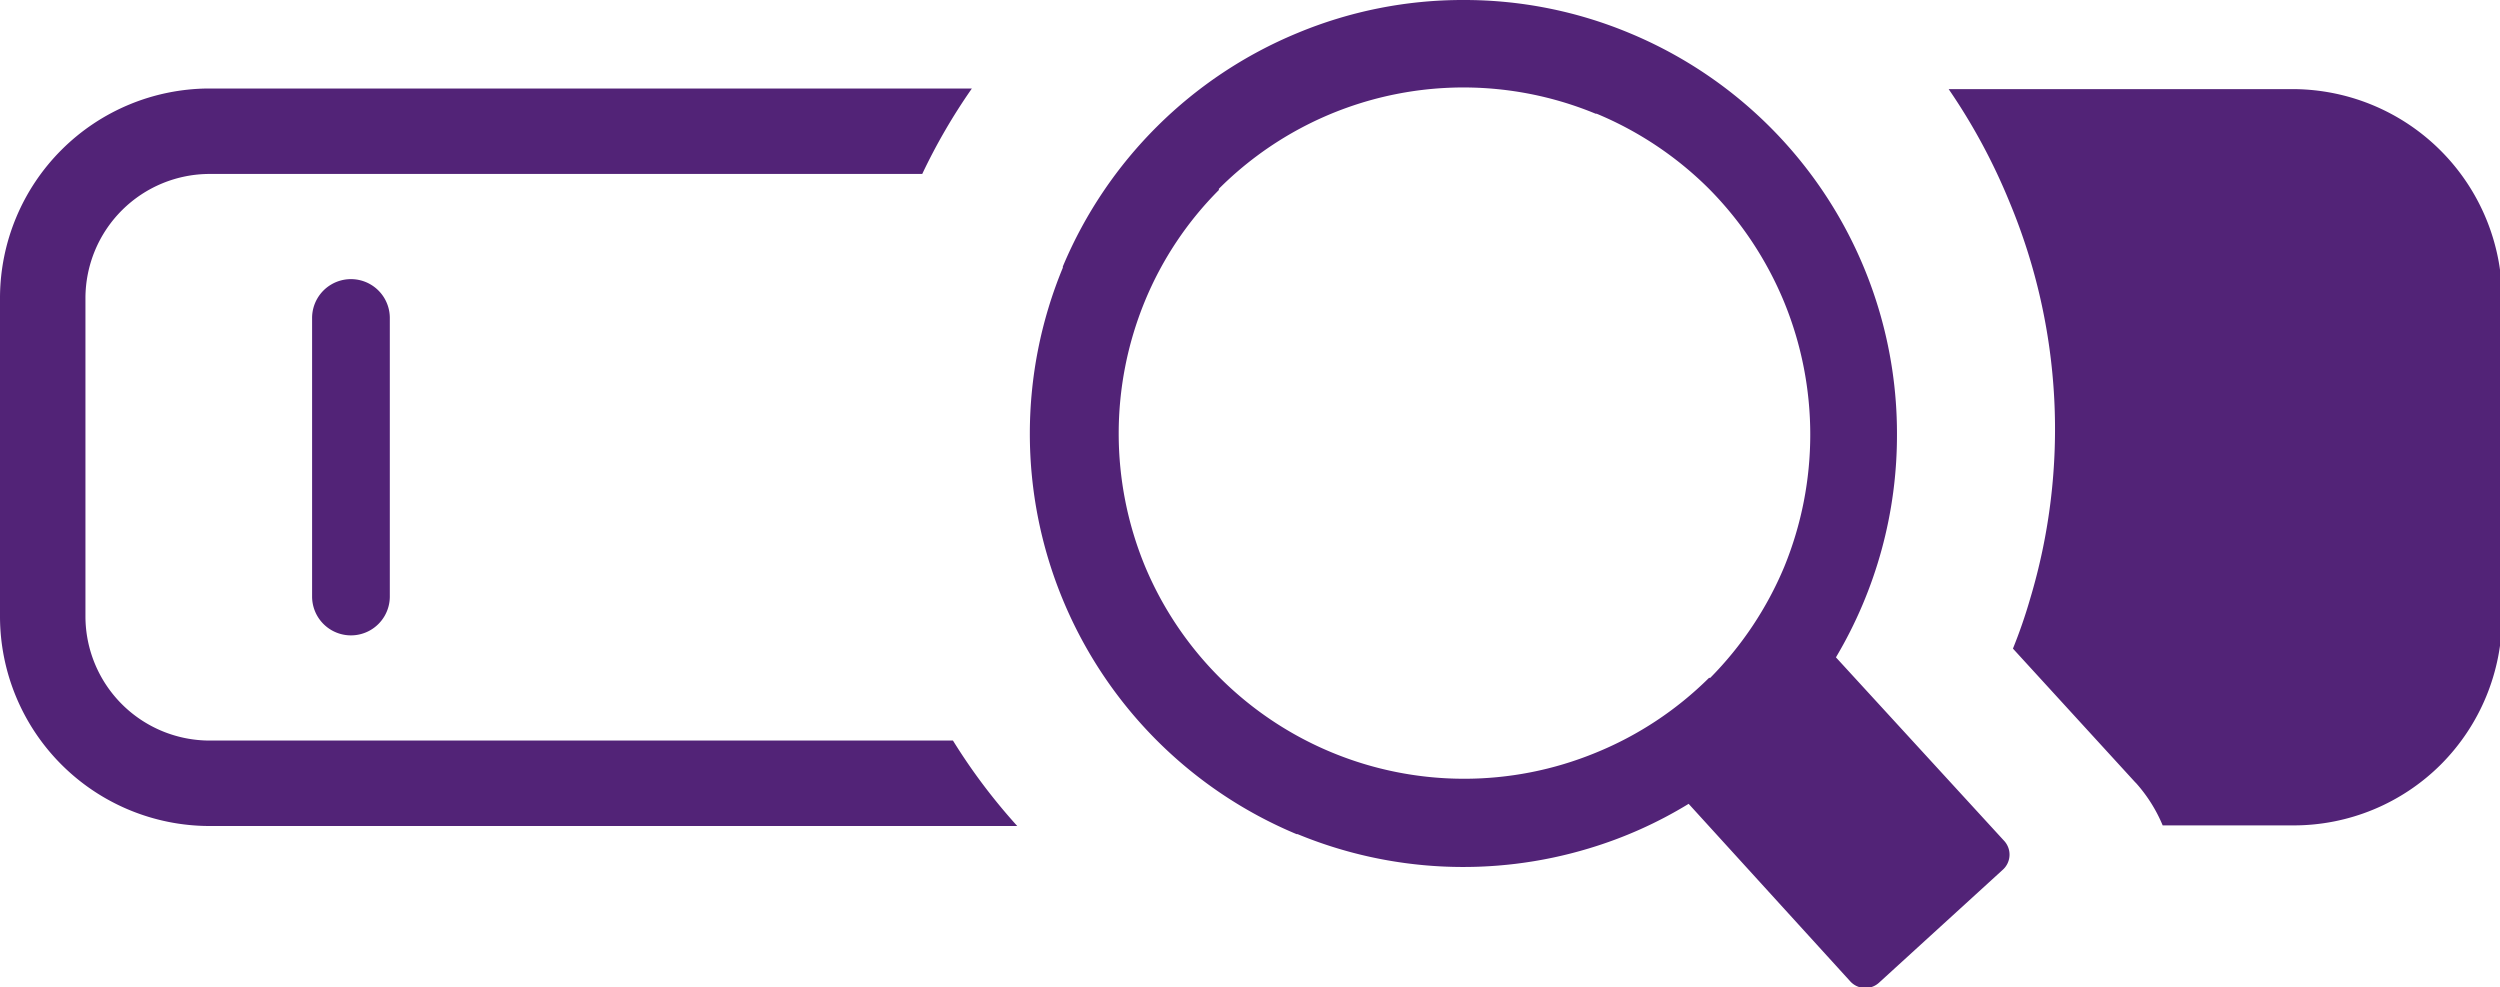 <svg id="Layer_1" fill="#522377" data-name="Layer 1" xmlns="http://www.w3.org/2000/svg" 
viewBox="0 0 122.88 48.53"><title>search-engine</title>
<path d="M10.29,4.35H47.77a29.11,29.11,0,0,0-2.44,4.2h-35A6.11,6.11,0,0,0,4.2,14.64V30.31a6.11,6.11,0,0,0,6.09,6.09H46.84A29,29,0,0,0,50,40.6H10.29A10.31,10.31,0,0,1,0,30.31V14.64A10.31,10.31,0,0,1,10.29,4.35Zm5.05,11.28a1.91,1.91,0,1,1,3.82,0V29.32a1.91,1.91,0,0,1-3.82,0V15.63ZM71.93,0a21.09,21.09,0,0,1,8.15,1.62l0,0A21.31,21.31,0,0,1,93.24,21.31a21.37,21.37,0,0,1-3,11l8.25,9a1,1,0,0,1-.06,1.45l-6.06,5.53a1,1,0,0,1-1.44-.07L83,39.51A20.89,20.89,0,0,1,78.1,41.7,21.34,21.34,0,0,1,63.78,41l-.05,0A21.33,21.33,0,0,1,52.24,13.16l0-.06A21.34,21.34,0,0,1,63.78,1.62,21.13,21.13,0,0,1,71.93,0ZM84,9.28a17.14,17.14,0,0,0-5.52-3.69l-.05,0A17,17,0,0,0,59.91,9.28l0,.06a16.79,16.79,0,0,0-3.64,5.47l0,0a17.1,17.1,0,0,0,0,13A17,17,0,0,0,78.43,37,17,17,0,0,0,84,33.32l.06,0a17.18,17.18,0,0,0,3.64-5.46l0,0a17.17,17.17,0,0,0,0-13A17.28,17.28,0,0,0,84,9.28ZM105,38.5h0l-.06-.06,0,0-6-6.56a24.86,24.86,0,0,0,.84-2.43,29,29,0,0,0-1-19.5,29.49,29.49,0,0,0-3-5.57h16.91a10.31,10.31,0,0,1,10.29,10.29V30.31a10.29,10.29,0,0,1-3,7.26h0a10.24,10.24,0,0,1-7.26,3H106.3A7.37,7.37,0,0,0,105,38.5Z"/></svg>